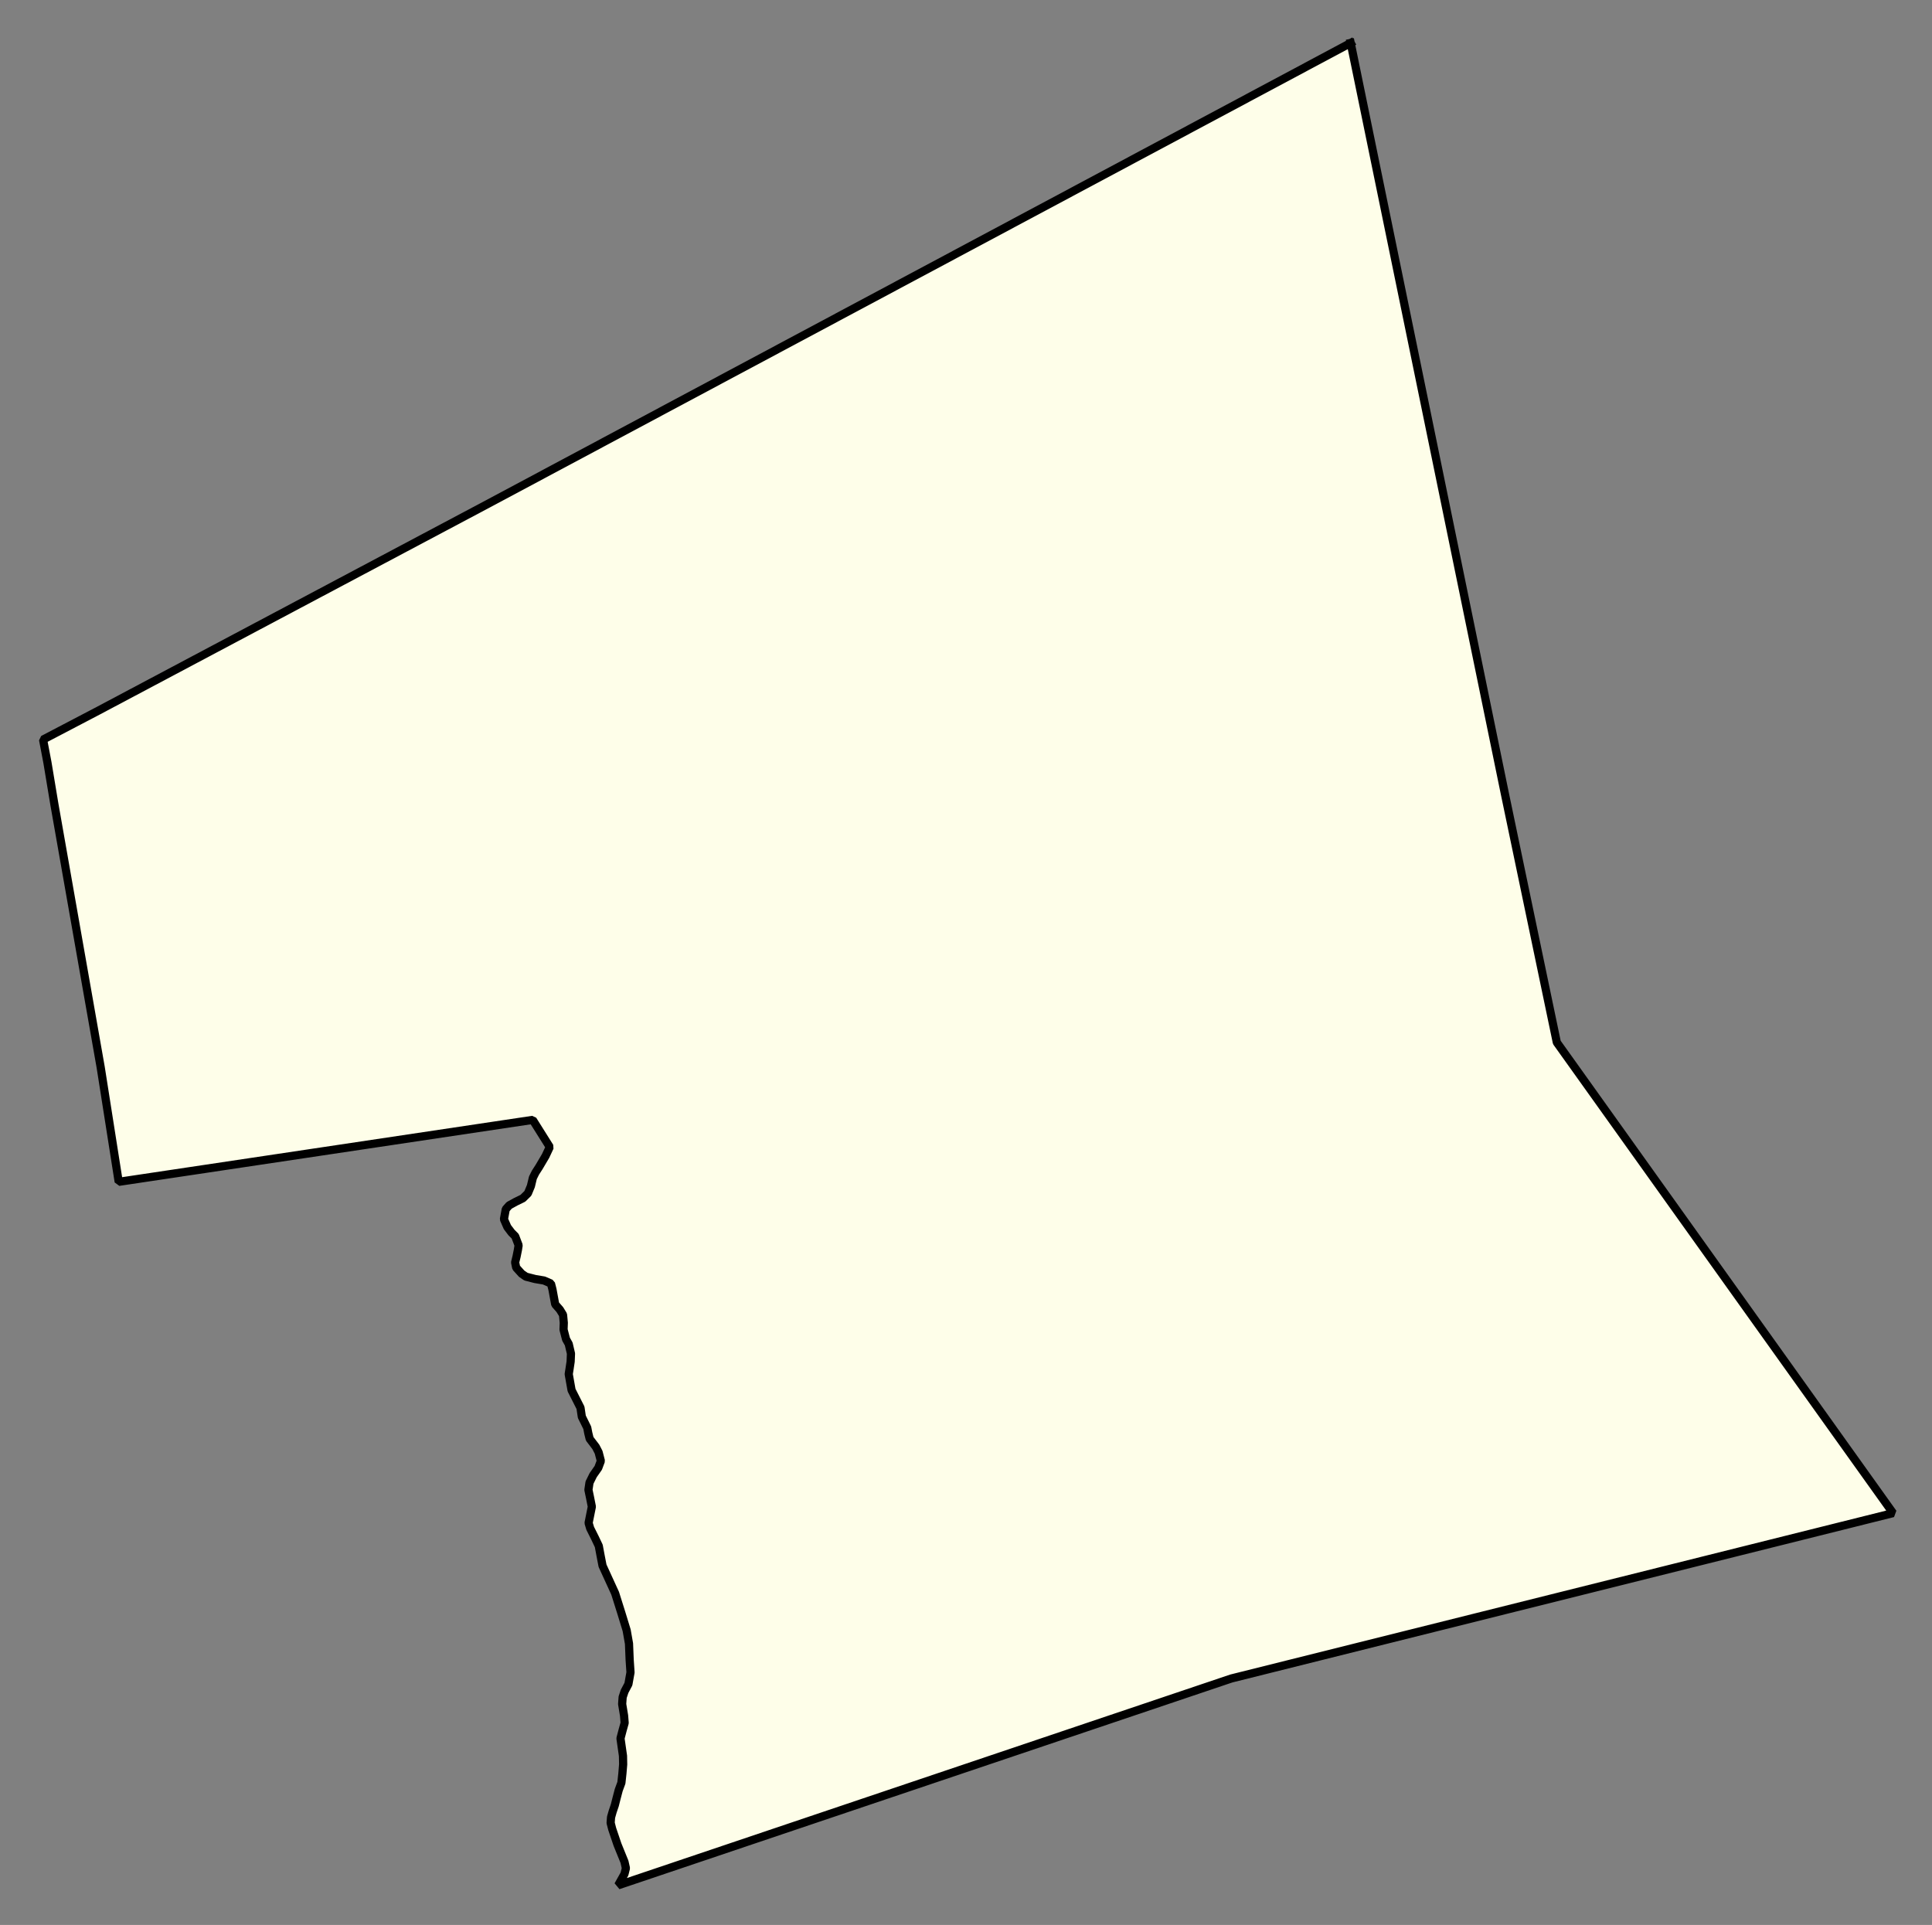 <svg xmlns="http://www.w3.org/2000/svg" role="img" viewBox="1461.49 582.49 52.39 52.20"><rect x="1461.49" y="582.49" width="52.39" height="52.20" fill="#808080" stroke="none"/><title>Abington</title><g id="g14955" fill="#fefee9" fill-opacity="1" fill-rule="evenodd" stroke="#000" stroke-linecap="square" stroke-linejoin="bevel" stroke-opacity="1" stroke-width=".098" transform="translate(-216.714 -21.7) scale(2.264)"><path id="path15743" fill-rule="evenodd" d="M 757.434,267.383 L 759.279,276.367 L 759.903,279.354 L 763.93,284.992 L 756.004,286.973 L 748.66,289.45 L 748.736,289.314 L 748.753,289.245 L 748.736,289.169 L 748.652,288.962 L 748.589,288.776 L 748.57,288.702 L 748.575,288.635 L 748.594,288.568 L 748.62,288.491 L 748.641,288.408 L 748.667,288.309 L 748.699,288.222 L 748.711,288.11 L 748.72,288.002 L 748.718,287.9 L 748.688,287.69 L 748.714,287.591 L 748.738,287.505 L 748.731,287.418 L 748.708,287.279 L 748.714,287.196 L 748.737,287.127 L 748.783,287.04 L 748.808,286.9 L 748.798,286.751 L 748.79,286.555 L 748.762,286.396 L 748.698,286.187 L 748.624,285.952 L 748.473,285.622 L 748.45,285.503 L 748.428,285.385 L 748.382,285.288 L 748.325,285.174 L 748.306,285.11 L 748.345,284.915 L 748.324,284.809 L 748.304,284.713 L 748.317,284.626 L 748.361,284.537 L 748.422,284.45 L 748.453,284.367 L 748.426,284.263 L 748.393,284.199 L 748.319,284.102 L 748.302,284.033 L 748.29,283.97 L 748.225,283.838 L 748.209,283.73 L 748.102,283.519 L 748.068,283.327 L 748.078,283.264 L 748.091,283.177 L 748.095,283.081 L 748.068,282.966 L 748.036,282.909 L 748.006,282.794 L 748.009,282.713 L 748,282.617 L 747.962,282.555 L 747.906,282.491 L 747.873,282.312 L 747.855,282.242 L 747.772,282.206 L 747.665,282.188 L 747.556,282.16 L 747.505,282.125 L 747.439,282.052 L 747.426,281.989 L 747.443,281.92 L 747.459,281.841 L 747.468,281.784 L 747.427,281.676 L 747.383,281.632 L 747.333,281.566 L 747.292,281.472 L 747.314,281.352 L 747.355,281.306 L 747.433,281.263 L 747.519,281.221 L 747.579,281.162 L 747.615,281.075 L 747.639,280.975 L 747.67,280.913 L 747.712,280.848 L 747.791,280.714 L 747.841,280.607 L 747.637,280.282 L 742.678,281.024 L 742.462,279.651 L 741.907,276.499 L 741.824,276 L 741.772,275.727 L 742.437,275.379 L 747.101,272.903 L 757.434,267.383"/></g></svg>